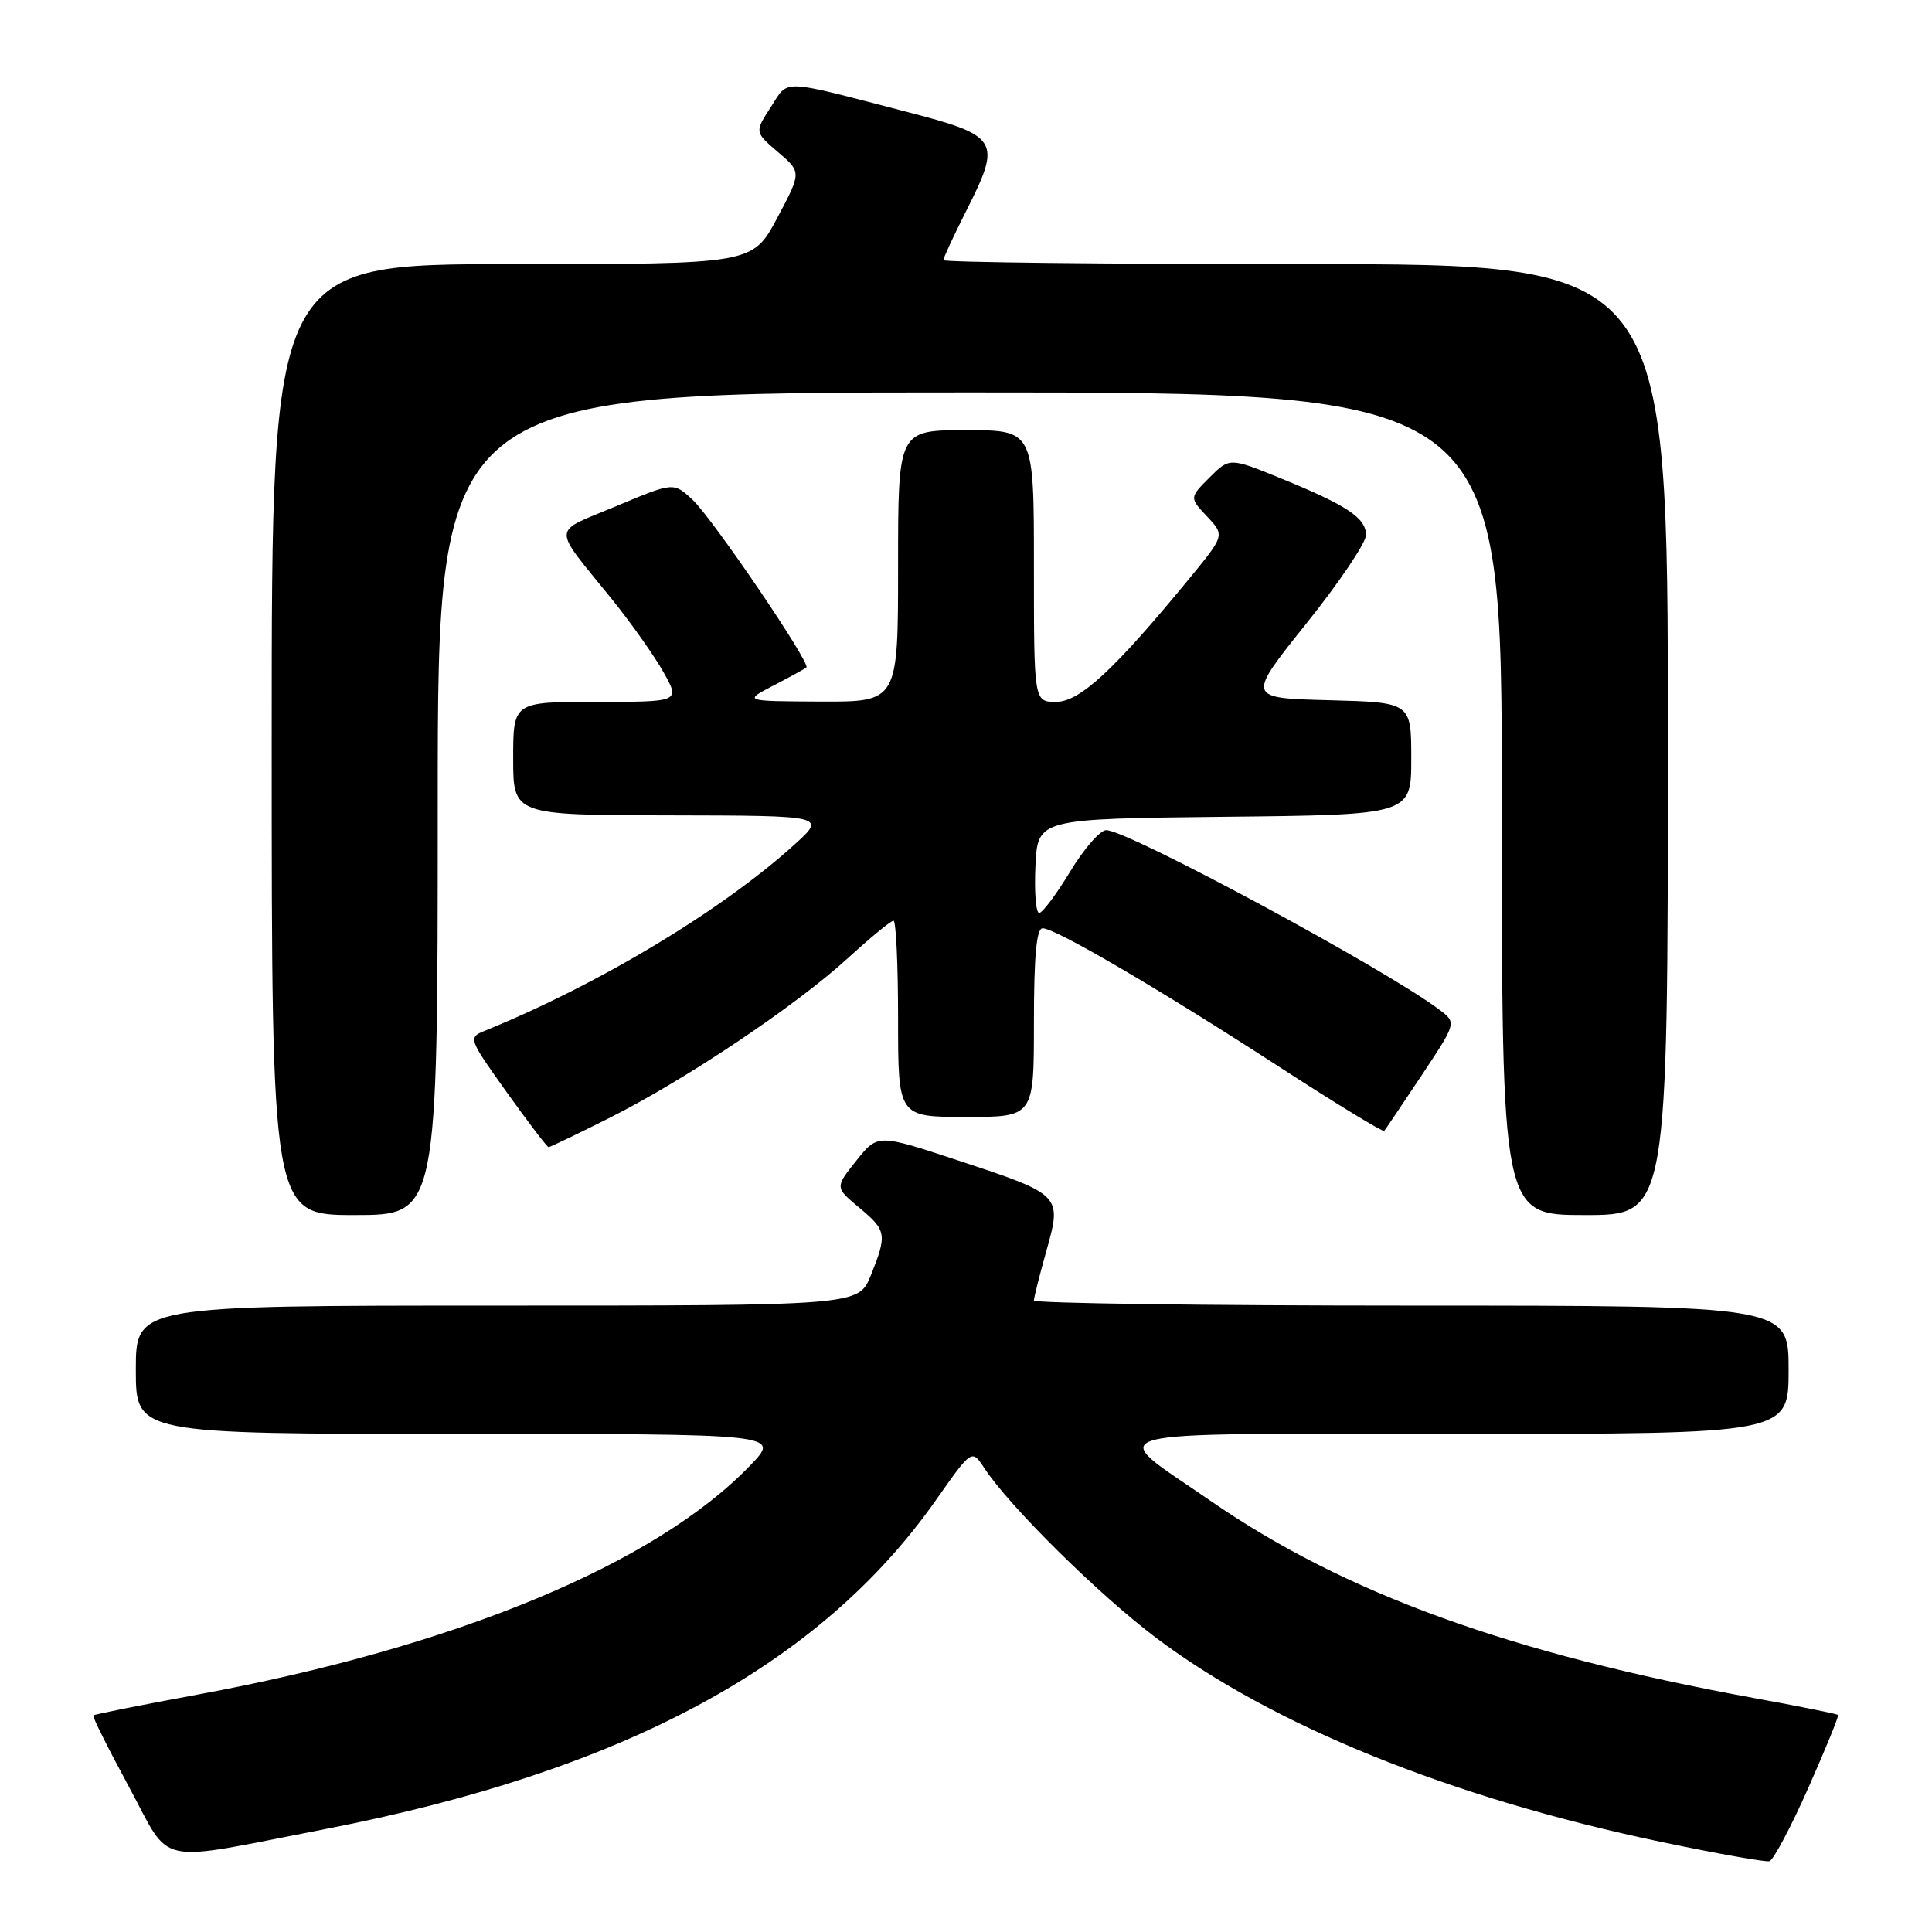 <?xml version="1.0" encoding="UTF-8" standalone="no"?>
<!DOCTYPE svg PUBLIC "-//W3C//DTD SVG 1.1//EN" "http://www.w3.org/Graphics/SVG/1.1/DTD/svg11.dtd" >
<svg xmlns="http://www.w3.org/2000/svg" xmlns:xlink="http://www.w3.org/1999/xlink" version="1.1" viewBox="0 0 256 256">
 <g >
 <path fill="currentColor"
d=" M 239.60 236.93 C 241.90 231.74 243.68 227.38 243.55 227.24 C 243.42 227.10 238.41 226.09 232.41 225.00 C 200.05 219.08 178.15 211.13 160.36 198.84 C 146.42 189.20 143.44 190.00 193.35 190.00 C 237.00 190.00 237.00 190.00 237.00 181.50 C 237.00 173.00 237.00 173.00 187.00 173.00 C 159.50 173.00 137.00 172.69 137.00 172.32 C 137.00 171.94 137.74 168.99 138.65 165.75 C 140.73 158.33 140.71 158.31 126.90 153.75 C 116.30 150.25 116.30 150.25 113.47 153.79 C 110.64 157.34 110.64 157.34 113.82 159.99 C 117.48 163.05 117.57 163.54 115.39 168.98 C 113.78 173.00 113.78 173.00 65.89 173.00 C 18.00 173.00 18.00 173.00 18.00 181.50 C 18.00 190.00 18.00 190.00 60.70 190.00 C 103.41 190.00 103.41 190.00 99.45 194.13 C 86.91 207.22 60.42 218.22 26.14 224.55 C 18.71 225.92 12.51 227.16 12.36 227.30 C 12.22 227.45 14.35 231.71 17.10 236.79 C 22.84 247.41 20.12 246.82 43.00 242.38 C 82.61 234.70 108.62 220.69 124.03 198.75 C 128.77 192.01 128.77 192.01 130.42 194.52 C 133.74 199.59 145.56 211.27 153.16 217.00 C 168.62 228.65 192.30 238.23 220.00 244.04 C 227.43 245.60 233.93 246.76 234.46 246.62 C 234.98 246.48 237.30 242.12 239.60 236.93 Z  M 58.00 106.50 C 58.00 52.00 58.00 52.00 128.50 52.00 C 199.00 52.00 199.00 52.00 199.00 106.50 C 199.00 161.00 199.00 161.00 210.00 161.00 C 221.00 161.00 221.00 161.00 221.00 98.00 C 221.00 35.00 221.00 35.00 173.00 35.00 C 146.60 35.00 125.00 34.76 125.00 34.47 C 125.00 34.18 126.38 31.22 128.06 27.88 C 132.76 18.58 132.40 17.99 120.00 14.78 C 103.20 10.42 104.54 10.46 102.13 14.20 C 99.99 17.50 99.99 17.50 103.10 20.16 C 106.21 22.82 106.21 22.82 102.97 28.91 C 99.72 35.00 99.72 35.00 67.86 35.00 C 36.00 35.00 36.00 35.00 36.00 98.00 C 36.00 161.00 36.00 161.00 47.00 161.00 C 58.00 161.00 58.00 161.00 58.00 106.50 Z  M 80.83 148.09 C 90.88 143.03 105.45 133.27 112.35 126.96 C 115.34 124.23 118.05 122.00 118.39 122.00 C 118.73 122.00 119.00 127.85 119.00 135.00 C 119.00 148.00 119.00 148.00 128.00 148.00 C 137.00 148.00 137.00 148.00 137.00 135.50 C 137.00 126.74 137.34 123.00 138.15 123.00 C 139.85 123.00 153.62 131.06 169.32 141.24 C 176.91 146.17 183.26 150.04 183.42 149.85 C 183.58 149.66 185.80 146.35 188.36 142.51 C 193.01 135.51 193.01 135.51 190.75 133.81 C 183.68 128.45 149.45 110.00 146.58 110.00 C 145.78 110.00 143.63 112.46 141.81 115.47 C 139.99 118.48 138.14 120.96 137.70 120.97 C 137.26 120.99 137.04 118.19 137.20 114.75 C 137.50 108.50 137.50 108.50 162.25 108.23 C 187.00 107.97 187.00 107.97 187.00 100.52 C 187.00 93.07 187.00 93.07 176.09 92.78 C 165.19 92.50 165.19 92.50 173.09 82.63 C 177.44 77.20 181.00 71.92 181.00 70.90 C 181.00 68.63 178.51 66.97 169.71 63.38 C 162.93 60.62 162.93 60.62 160.26 63.28 C 157.60 65.95 157.60 65.95 159.95 68.44 C 162.29 70.94 162.29 70.94 157.54 76.72 C 147.65 88.76 143.07 93.00 139.94 93.00 C 137.00 93.00 137.00 93.00 137.00 75.00 C 137.00 57.00 137.00 57.00 128.00 57.00 C 119.00 57.00 119.00 57.00 119.00 75.00 C 119.00 93.00 119.00 93.00 108.75 92.96 C 98.50 92.91 98.50 92.91 102.50 90.83 C 104.70 89.69 106.66 88.61 106.85 88.44 C 107.46 87.90 94.36 68.61 91.74 66.19 C 89.24 63.88 89.24 63.88 81.60 67.09 C 72.98 70.71 73.03 69.43 81.10 79.42 C 83.63 82.56 86.70 86.90 87.91 89.06 C 90.13 93.00 90.13 93.00 79.06 93.00 C 68.00 93.00 68.00 93.00 68.00 100.50 C 68.00 108.00 68.00 108.00 88.75 108.04 C 109.50 108.08 109.50 108.08 105.23 111.95 C 95.55 120.70 79.32 130.45 64.24 136.58 C 62.02 137.48 62.07 137.62 67.16 144.75 C 70.01 148.74 72.50 152.00 72.69 152.00 C 72.89 152.00 76.55 150.24 80.83 148.09 Z "/>
</g>
</svg>